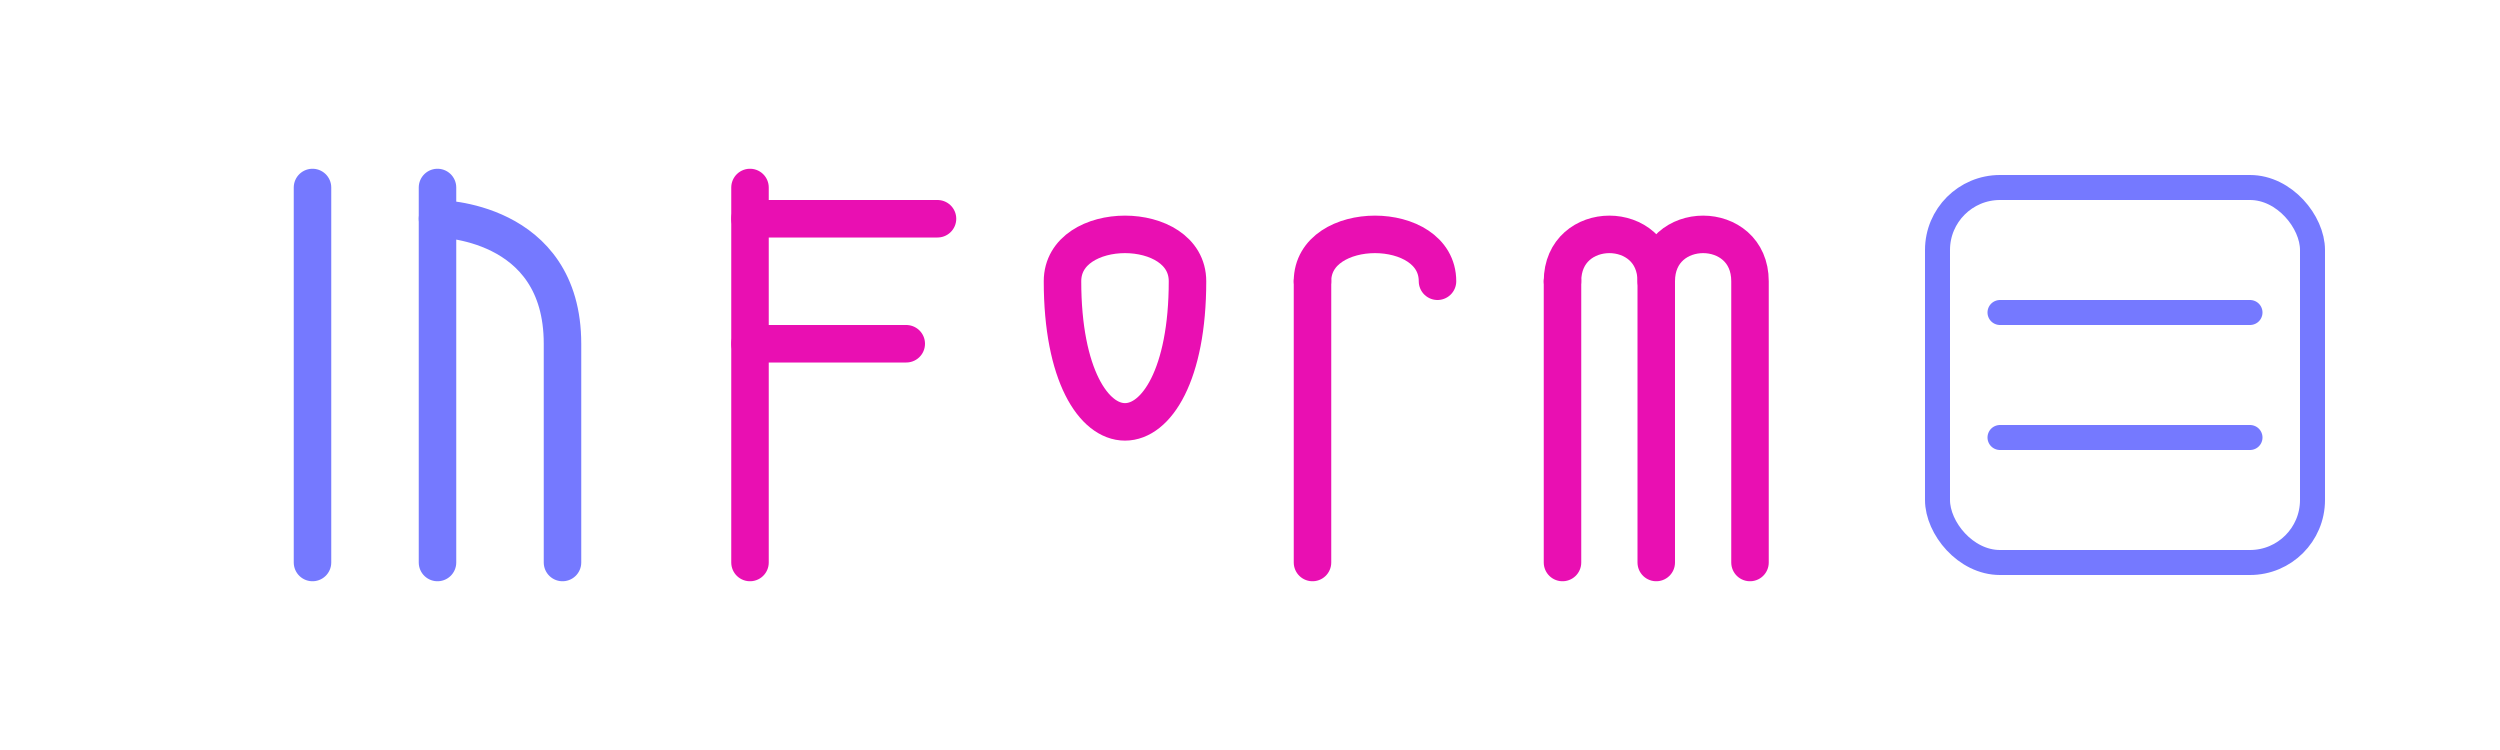 <svg xmlns="http://www.w3.org/2000/svg" viewBox="0 0 400 120">
  <!-- Background shape -->
  <rect x="10" y="10" width="380" height="100" rx="20" fill="none"/>
  
  <!-- "In" text -->
  <!-- Letter I -->
  <path d="M 50 30 L 50 90" stroke="#7579ff" fill="none" stroke-width="6" stroke-linecap="round"/>
  
  <!-- Letter n -->
  <path d="M 70 30 L 70 90" stroke="#7579ff" fill="none" stroke-width="6" stroke-linecap="round"/>
  <path d="M 70 35 C 70 35, 90 35, 90 55 L 90 90" stroke="#7579ff" fill="none" stroke-width="6" stroke-linecap="round"/>
  
  <!-- "Form" text -->
  <!-- Letter F -->
  <path d="M 120 30 L 120 90" stroke="#e90fb2" fill="none" stroke-width="6" stroke-linecap="round"/>
  <path d="M 120 35 L 150 35" stroke="#e90fb2" fill="none" stroke-width="6" stroke-linecap="round"/>
  <path d="M 120 55 L 145 55" stroke="#e90fb2" fill="none" stroke-width="6" stroke-linecap="round"/>
  
  <!-- Letter o -->
  <path d="M 170 45 C 170 35, 190 35, 190 45 C 190 75, 170 75, 170 45" stroke="#e90fb2" fill="none" stroke-width="6" stroke-linecap="round"/>
  
  <!-- Letter r -->
  <path d="M 210 45 L 210 90" stroke="#e90fb2" fill="none" stroke-width="6" stroke-linecap="round"/>
  <path d="M 210 45 C 210 35, 230 35, 230 45" stroke="#e90fb2" fill="none" stroke-width="6" stroke-linecap="round"/>
  
  <!-- Letter m -->
  <path d="M 250 45 L 250 90" stroke="#e90fb2" fill="none" stroke-width="6" stroke-linecap="round"/>
  <path d="M 250 45 C 250 35, 265 35, 265 45 L 265 90" stroke="#e90fb2" fill="none" stroke-width="6" stroke-linecap="round"/>
  <path d="M 265 45 C 265 35, 280 35, 280 45 L 280 90" stroke="#e90fb2" fill="none" stroke-width="6" stroke-linecap="round"/>
  
  <!-- Form icon -->
  <rect x="310" y="30" width="60" height="60" rx="10" fill="none" stroke="#7579ff" stroke-width="4"/>
  <line x1="320" y1="50" x2="360" y2="50" stroke="#7579ff" stroke-width="4" stroke-linecap="round"/>
  <line x1="320" y1="70" x2="360" y2="70" stroke="#7579ff" stroke-width="4" stroke-linecap="round"/>
</svg>